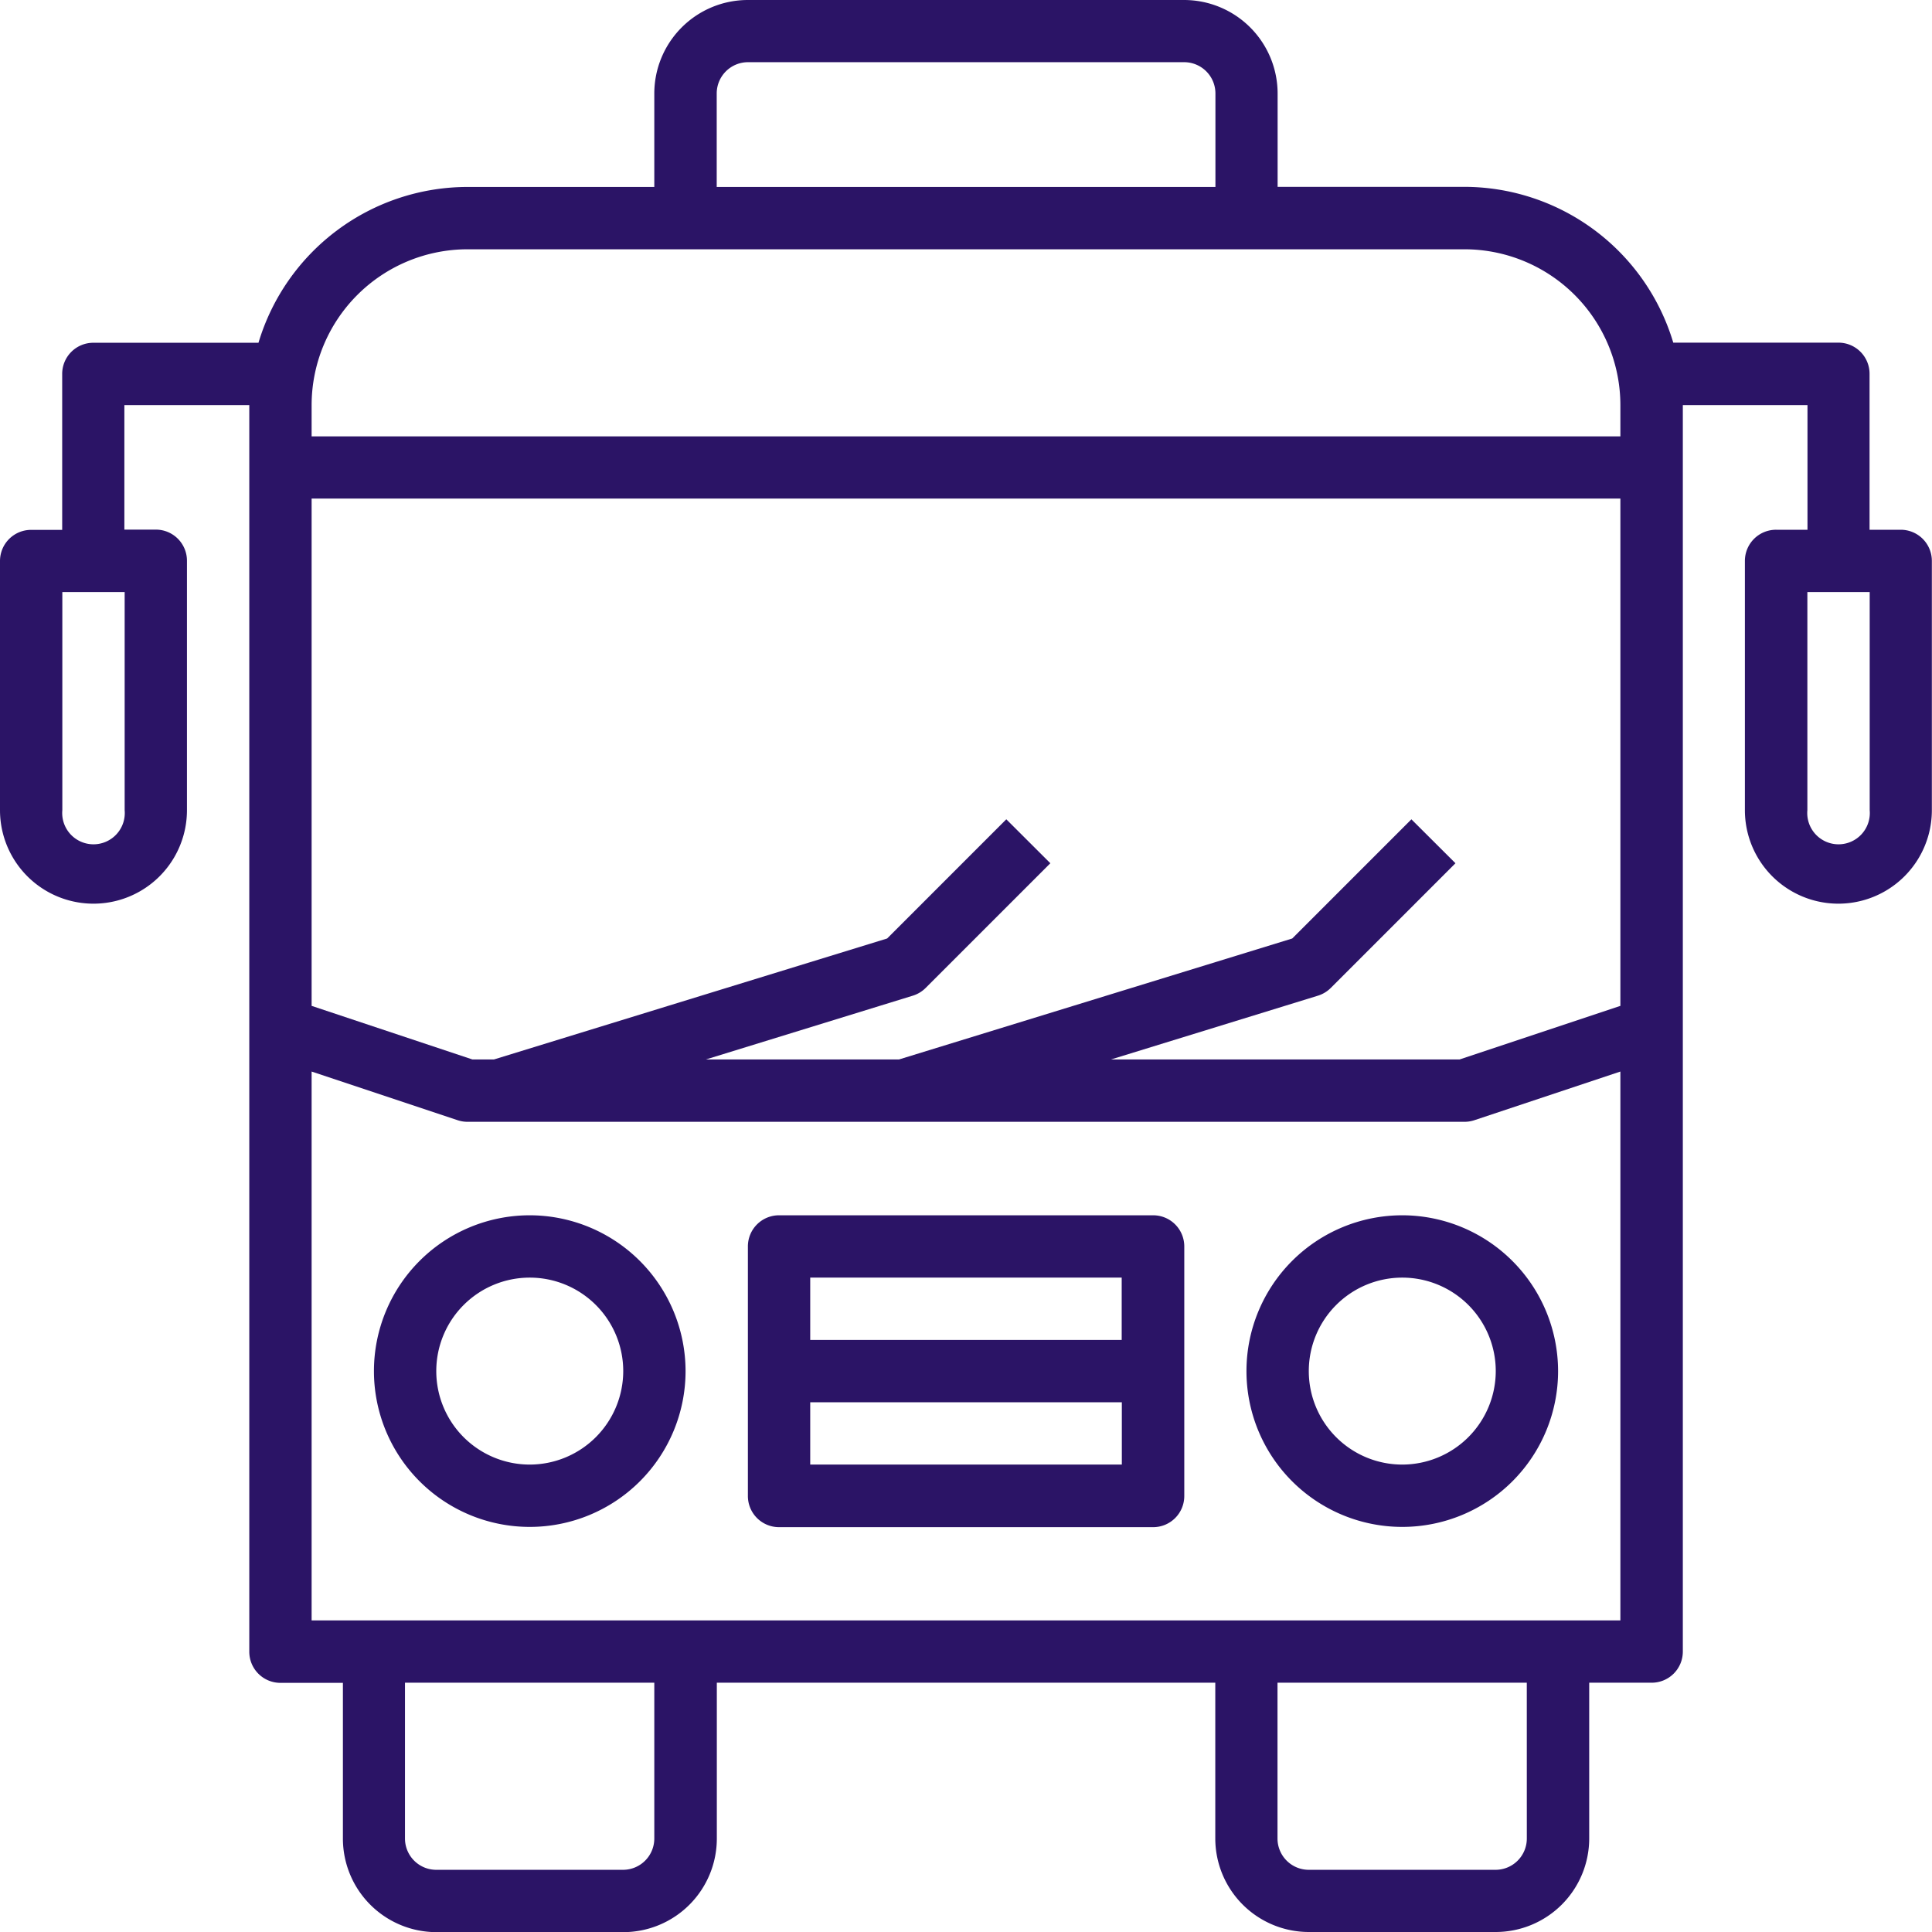 <svg xmlns="http://www.w3.org/2000/svg" width="67.914" height="67.914" viewBox="0 0 67.914 67.914">
  <g id="transit" transform="translate(-767.563 -1232.642)">
    <path id="Path_6" data-name="Path 6" d="M67.819,19.622h-1.1V14.145a1.094,1.094,0,0,0-1.1-1.1h-5.8a7.678,7.678,0,0,0-7.345-5.477H45.911V4.286A3.29,3.29,0,0,0,42.625,1H27.289A3.29,3.29,0,0,0,24,4.286V7.572H17.431a7.678,7.678,0,0,0-7.345,5.477h-5.8a1.094,1.094,0,0,0-1.1,1.1v5.477H2.1a1.094,1.094,0,0,0-1.1,1.1V29.48a3.286,3.286,0,1,0,6.572,0V20.717a1.094,1.094,0,0,0-1.1-1.1h-1.1V15.24H9.763V59.056a1.094,1.094,0,0,0,1.1,1.1h2.191v5.477a3.29,3.29,0,0,0,3.286,3.286h6.572a3.29,3.29,0,0,0,3.286-3.286V60.151H43.72v5.477a3.29,3.29,0,0,0,3.286,3.286h6.572a3.29,3.29,0,0,0,3.286-3.286V60.151h2.191a1.094,1.094,0,0,0,1.1-1.1V15.24h4.382v4.382h-1.1a1.094,1.094,0,0,0-1.1,1.1V29.48a3.286,3.286,0,0,0,6.572,0V20.717A1.094,1.094,0,0,0,67.819,19.622ZM5.382,29.48a1.1,1.1,0,1,1-2.191,0V21.812H5.382Zm45.232.321L46.425,33.99,32.6,38.243H25.812L33.088,36a1.1,1.1,0,0,0,.452-.273l4.382-4.382L36.374,29.8,32.185,33.99,18.361,38.243h-.753l-5.654-1.884V18.526H57.96V36.359l-5.654,1.884H40.052L47.329,36a1.1,1.1,0,0,0,.452-.273l4.382-4.382ZM26.194,4.286a1.1,1.1,0,0,1,1.1-1.1H42.625a1.1,1.1,0,0,1,1.1,1.1V7.572H26.194ZM17.431,9.763H52.483A5.483,5.483,0,0,1,57.96,15.24v1.1H11.954v-1.1A5.483,5.483,0,0,1,17.431,9.763ZM24,65.628a1.1,1.1,0,0,1-1.1,1.1H16.336a1.1,1.1,0,0,1-1.1-1.1V60.151H24Zm30.671,0a1.1,1.1,0,0,1-1.1,1.1H47.007a1.1,1.1,0,0,1-1.1-1.1V60.151h8.763Zm1.1-7.668H11.954V38.667l5.131,1.71a1.1,1.1,0,0,0,.346.057H52.483a1.1,1.1,0,0,0,.346-.057l5.131-1.71V57.96ZM66.724,29.48a1.1,1.1,0,1,1-2.191,0V21.812h2.191Z" transform="translate(766.563 1231.642)" fill="#2b1466"/>
    <path id="Path_7" data-name="Path 7" d="M18.477,40a5.477,5.477,0,1,0,5.477,5.477A5.483,5.483,0,0,0,18.477,40Zm0,8.763a3.286,3.286,0,1,1,3.286-3.286A3.29,3.29,0,0,1,18.477,48.763Z" transform="translate(767.708 1235.362)" fill="#2b1466"/>
    <path id="Path_8" data-name="Path 8" d="M46.477,40a5.477,5.477,0,1,0,5.477,5.477A5.483,5.483,0,0,0,46.477,40Zm0,8.763a3.286,3.286,0,1,1,3.286-3.286A3.29,3.29,0,0,1,46.477,48.763Z" transform="translate(770.379 1235.362)" fill="#2b1466"/>
    <path id="Path_9" data-name="Path 9" d="M39.24,40H26.1A1.094,1.094,0,0,0,25,41.1v8.763a1.094,1.094,0,0,0,1.1,1.1H39.24a1.094,1.094,0,0,0,1.1-1.1V41.1A1.094,1.094,0,0,0,39.24,40Zm-1.1,2.191v2.191H27.191V42.191ZM27.191,48.763V46.572H38.145v2.191Z" transform="translate(768.853 1235.362)" fill="#2b1466"/>
  </g>
</svg>
